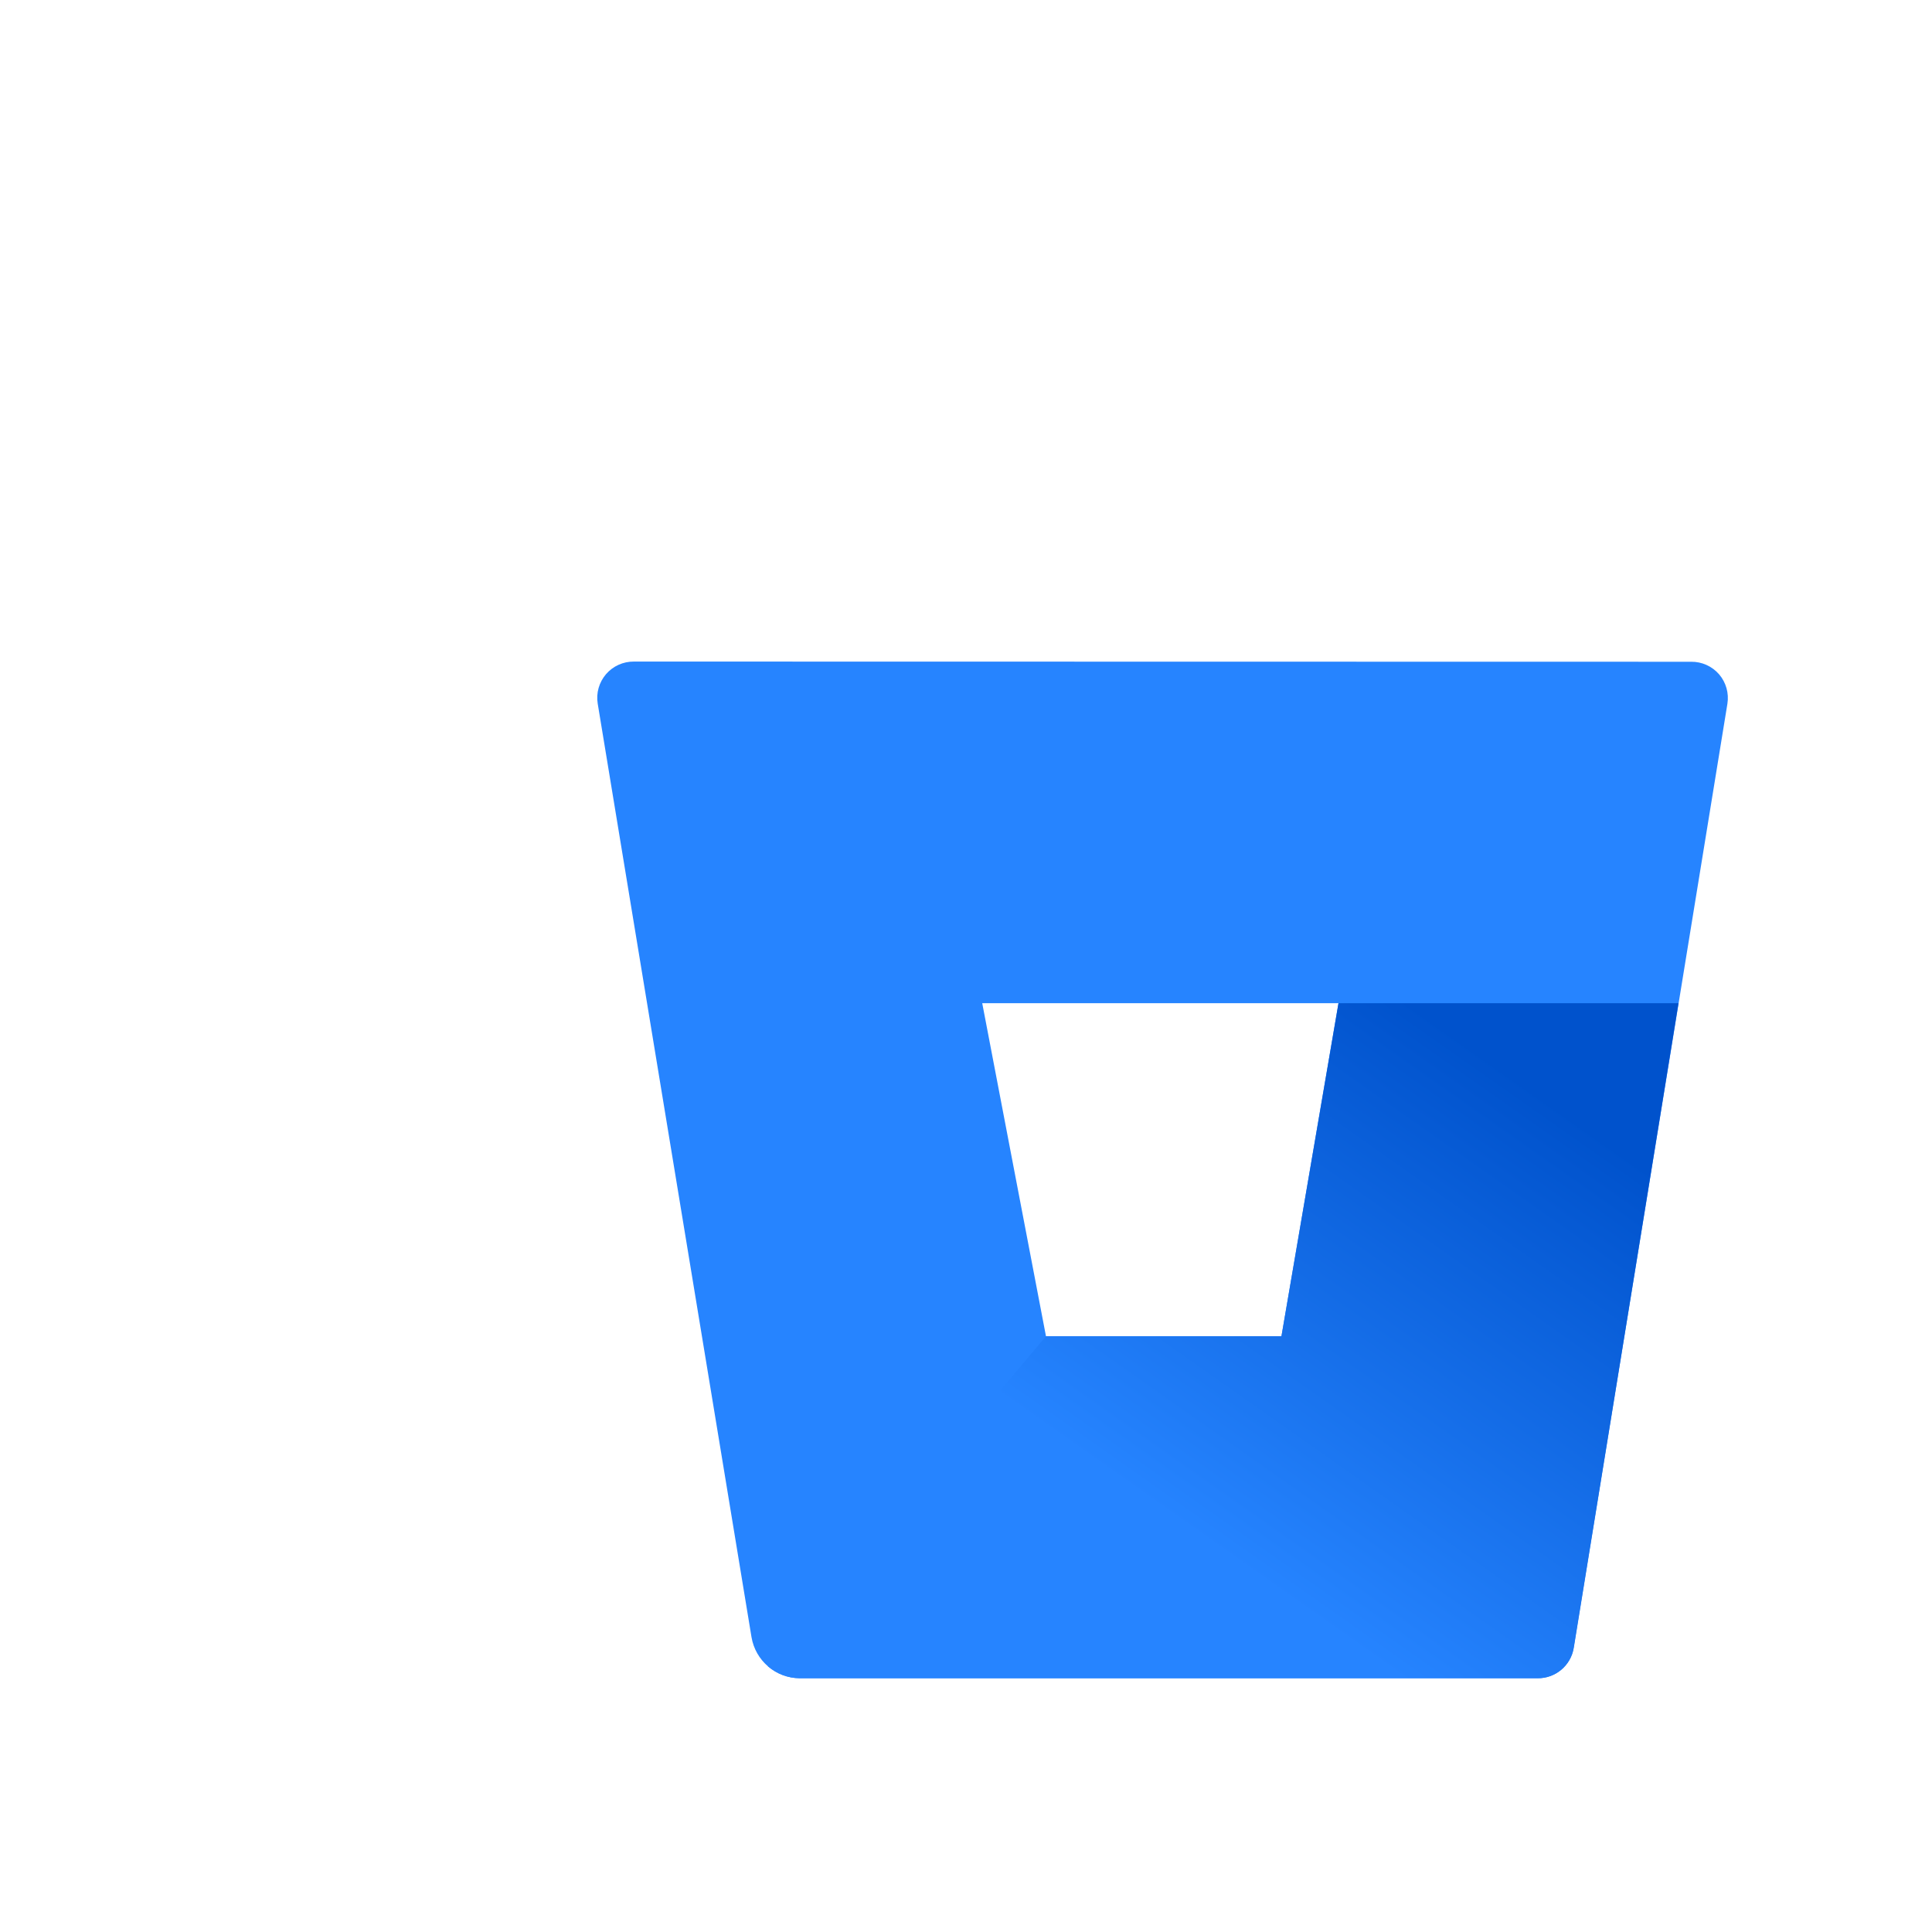 <svg xmlns="http://www.w3.org/2000/svg" width="55" height="55" fill="none" viewBox="0 0 40 40">
    <!-- <path fill="#fff" d="M0 24C0 10.7452 10.7452 0 24 0C37.2548 0 48 10.7452 48 24C48 37.2548 37.2548 48 24 48C10.7452 48 0 37.2548 0 24Z"/> -->
    <path fill="#2684FF" fill-rule="evenodd" d="M12.547 13.958C12.692 13.79 12.903 13.695 13.125 13.697L35.014 13.701C35.235 13.698 35.447 13.794 35.592 13.961C35.736 14.129 35.799 14.352 35.764 14.571L32.58 34.116C32.521 34.483 32.202 34.751 31.83 34.746H16.556C16.061 34.742 15.641 34.383 15.559 33.895L12.375 14.568C12.339 14.349 12.403 14.126 12.547 13.958ZM21.656 27.666H26.531L27.712 20.77H20.336L21.656 27.666Z" clip-rule="evenodd"/>
    <path fill="url(#paint0_linear)" d="M34.751 20.77H27.712L26.531 27.666H21.656L15.9 34.499C16.082 34.656 16.315 34.744 16.556 34.746H31.834C32.205 34.751 32.524 34.483 32.584 34.116L34.751 20.77Z"/>
    <defs>
        <linearGradient id="paint0_linear" x1="30.256" x2="22.125" y1="18.389" y2="29.934" gradientUnits="userSpaceOnUse">
            <stop offset=".18" stop-color="#0052CC"/>
            <stop offset="1" stop-color="#2684FF"/>
        </linearGradient>
    </defs>
</svg>
